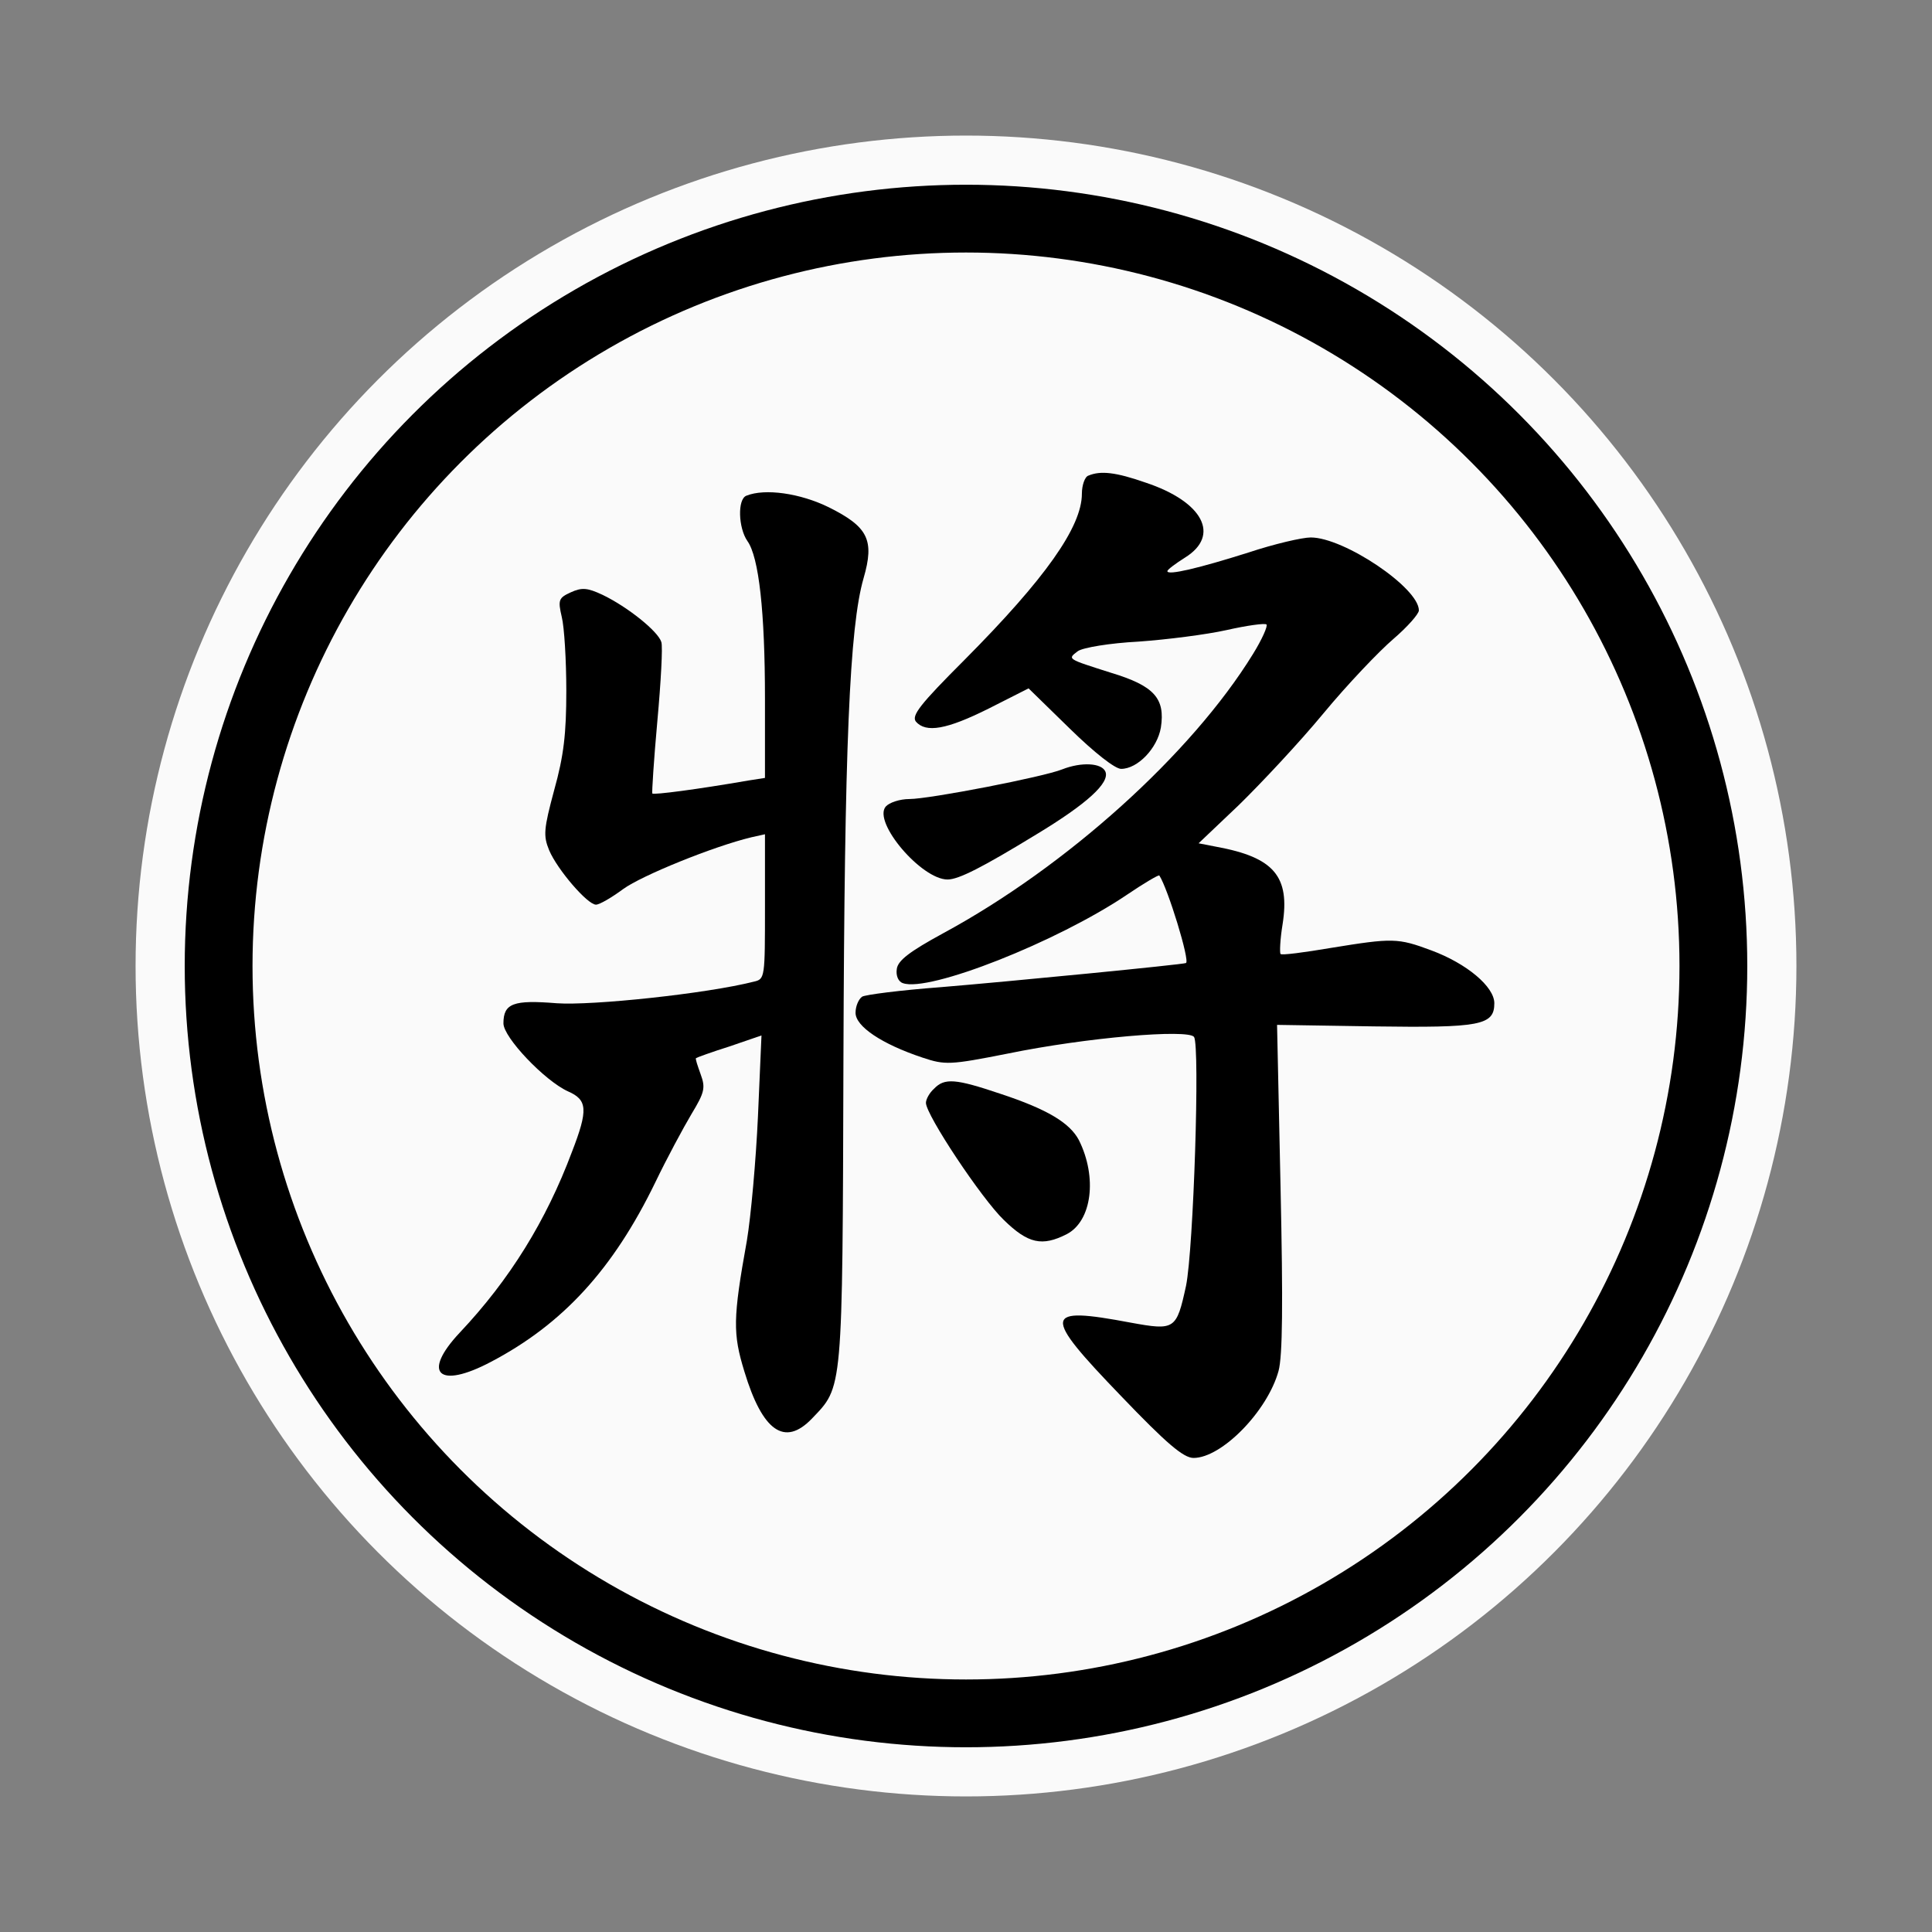 <?xml version="1.0" encoding="UTF-8" standalone="no"?><!DOCTYPE svg PUBLIC "-//W3C//DTD SVG 1.1//EN" "http://www.w3.org/Graphics/SVG/1.1/DTD/svg11.dtd"><svg width="100%" height="100%" viewBox="0 0 57 57" version="1.1" xmlns="http://www.w3.org/2000/svg" xmlns:xlink="http://www.w3.org/1999/xlink" xml:space="preserve" xmlns:serif="http://www.serif.com/" style="fill-rule:evenodd;clip-rule:evenodd;"><rect x="0" y="0" width="57" height="57" fill="#808080" stroke="none"/><circle id="cir_1" cx="28.5" cy="28.5" r="24.5" style="fill:#fafafa;"/><circle id="cir_2" cx="28.5" cy="28.5" r="22.05" style="fill:#fafafa;stroke:#000;stroke-width:2px;"/><g><path d="M22.02,14.625c-0.267,0.104 -0.237,0.95 0.03,1.336c0.341,0.475 0.519,2.092 0.519,4.66l0,2.33l-0.474,0.074c-1.544,0.267 -2.805,0.43 -2.85,0.386c-0.015,-0.03 0.045,-0.995 0.149,-2.137c0.104,-1.143 0.163,-2.197 0.118,-2.33c-0.089,-0.312 -0.994,-1.039 -1.736,-1.395c-0.445,-0.208 -0.608,-0.223 -0.935,-0.074c-0.356,0.163 -0.386,0.222 -0.267,0.727c0.074,0.297 0.134,1.276 0.134,2.181c0,1.262 -0.075,1.915 -0.357,2.924c-0.311,1.157 -0.326,1.35 -0.148,1.781c0.238,0.564 1.128,1.602 1.38,1.602c0.104,0 0.46,-0.207 0.802,-0.46c0.549,-0.4 2.671,-1.261 3.784,-1.528l0.4,-0.089l0,2.137c0,2.092 0,2.137 -0.326,2.211c-1.395,0.356 -4.779,0.712 -5.817,0.638c-1.277,-0.104 -1.573,0 -1.573,0.594c0,0.415 1.217,1.691 1.899,2.003c0.579,0.252 0.609,0.534 0.119,1.796c-0.757,2.018 -1.825,3.754 -3.309,5.327c-1.128,1.202 -0.624,1.677 0.92,0.861c2.122,-1.113 3.606,-2.731 4.852,-5.298c0.342,-0.712 0.831,-1.618 1.069,-2.018c0.386,-0.638 0.415,-0.772 0.267,-1.173c-0.089,-0.252 -0.163,-0.46 -0.134,-0.474c0.015,-0.015 0.46,-0.179 0.98,-0.342l0.95,-0.326l-0.104,2.389c-0.06,1.306 -0.208,2.953 -0.327,3.665c-0.415,2.301 -0.415,2.746 -0.074,3.859c0.534,1.766 1.187,2.226 1.989,1.395c0.92,-0.965 0.905,-0.698 0.934,-10.64c0.03,-9.201 0.179,-12.718 0.594,-14.158c0.327,-1.128 0.134,-1.514 -1.024,-2.092c-0.846,-0.416 -1.885,-0.564 -2.434,-0.342Z" style="fill-rule:nonzero;"/><path d="M32.112,14.032c-0.104,0.029 -0.193,0.282 -0.193,0.534c0,0.979 -1.084,2.508 -3.458,4.897c-1.321,1.321 -1.573,1.647 -1.44,1.826c0.297,0.341 0.906,0.237 2.152,-0.386l1.173,-0.594l1.216,1.187c0.728,0.713 1.336,1.188 1.514,1.188c0.49,0 1.069,-0.609 1.173,-1.217c0.133,-0.861 -0.193,-1.232 -1.47,-1.618c-1.306,-0.415 -1.291,-0.401 -0.979,-0.638c0.148,-0.104 0.935,-0.237 1.796,-0.282c0.831,-0.059 2.003,-0.208 2.597,-0.341c0.593,-0.134 1.127,-0.208 1.172,-0.164c0.044,0.045 -0.134,0.446 -0.401,0.876c-1.81,2.938 -5.491,6.262 -9.141,8.236c-0.98,0.534 -1.336,0.802 -1.365,1.054c-0.03,0.193 0.044,0.371 0.178,0.415c0.756,0.282 4.555,-1.217 6.618,-2.611c0.505,-0.342 0.935,-0.594 0.95,-0.564c0.252,0.385 0.905,2.508 0.787,2.582c-0.075,0.044 -5.254,0.549 -7.228,0.712c-1.187,0.089 -2.24,0.223 -2.329,0.282c-0.104,0.074 -0.193,0.282 -0.193,0.475c0,0.401 0.771,0.92 1.973,1.321c0.668,0.222 0.802,0.222 2.523,-0.119c2.315,-0.475 5.313,-0.727 5.491,-0.49c0.178,0.267 -0.015,6.263 -0.237,7.346c-0.282,1.291 -0.327,1.321 -1.633,1.083c-2.597,-0.489 -2.627,-0.267 -0.282,2.167c1.336,1.395 1.84,1.825 2.137,1.825c0.831,0 2.182,-1.38 2.508,-2.567c0.119,-0.445 0.134,-1.974 0.059,-5.417l-0.103,-4.793l2.864,0.045c3.131,0.044 3.546,-0.03 3.546,-0.683c0,-0.49 -0.816,-1.172 -1.855,-1.558c-0.994,-0.371 -1.142,-0.371 -2.968,-0.074c-0.786,0.133 -1.454,0.222 -1.484,0.178c-0.029,-0.03 -0.014,-0.431 0.06,-0.876c0.222,-1.41 -0.252,-1.974 -1.944,-2.285l-0.534,-0.104l1.187,-1.128c0.653,-0.638 1.781,-1.84 2.493,-2.701c0.712,-0.861 1.647,-1.84 2.063,-2.196c0.415,-0.356 0.756,-0.742 0.756,-0.846c0,-0.668 -2.211,-2.152 -3.19,-2.152c-0.252,0 -1.083,0.193 -1.84,0.445c-1.455,0.46 -2.39,0.683 -2.39,0.549c0,-0.044 0.238,-0.222 0.52,-0.4c1.053,-0.653 0.534,-1.648 -1.158,-2.211c-0.89,-0.312 -1.335,-0.357 -1.691,-0.208Z" style="fill-rule:nonzero;"/><path d="M31.34,22.698c-0.549,0.223 -3.918,0.876 -4.511,0.876c-0.282,0 -0.594,0.104 -0.698,0.223c-0.386,0.46 1.054,2.151 1.825,2.151c0.327,0 1.024,-0.356 2.627,-1.335c1.499,-0.906 2.152,-1.514 2.033,-1.84c-0.104,-0.268 -0.712,-0.297 -1.276,-0.075Z" style="fill-rule:nonzero;"/><path d="M27.556,32.122c-0.134,0.118 -0.238,0.311 -0.238,0.415c0,0.356 1.647,2.835 2.3,3.458c0.713,0.697 1.128,0.787 1.855,0.416c0.742,-0.386 0.906,-1.677 0.357,-2.776c-0.268,-0.504 -0.92,-0.905 -2.315,-1.365c-1.321,-0.445 -1.648,-0.475 -1.959,-0.148Z" style="fill-rule:nonzero;"/></g></svg>